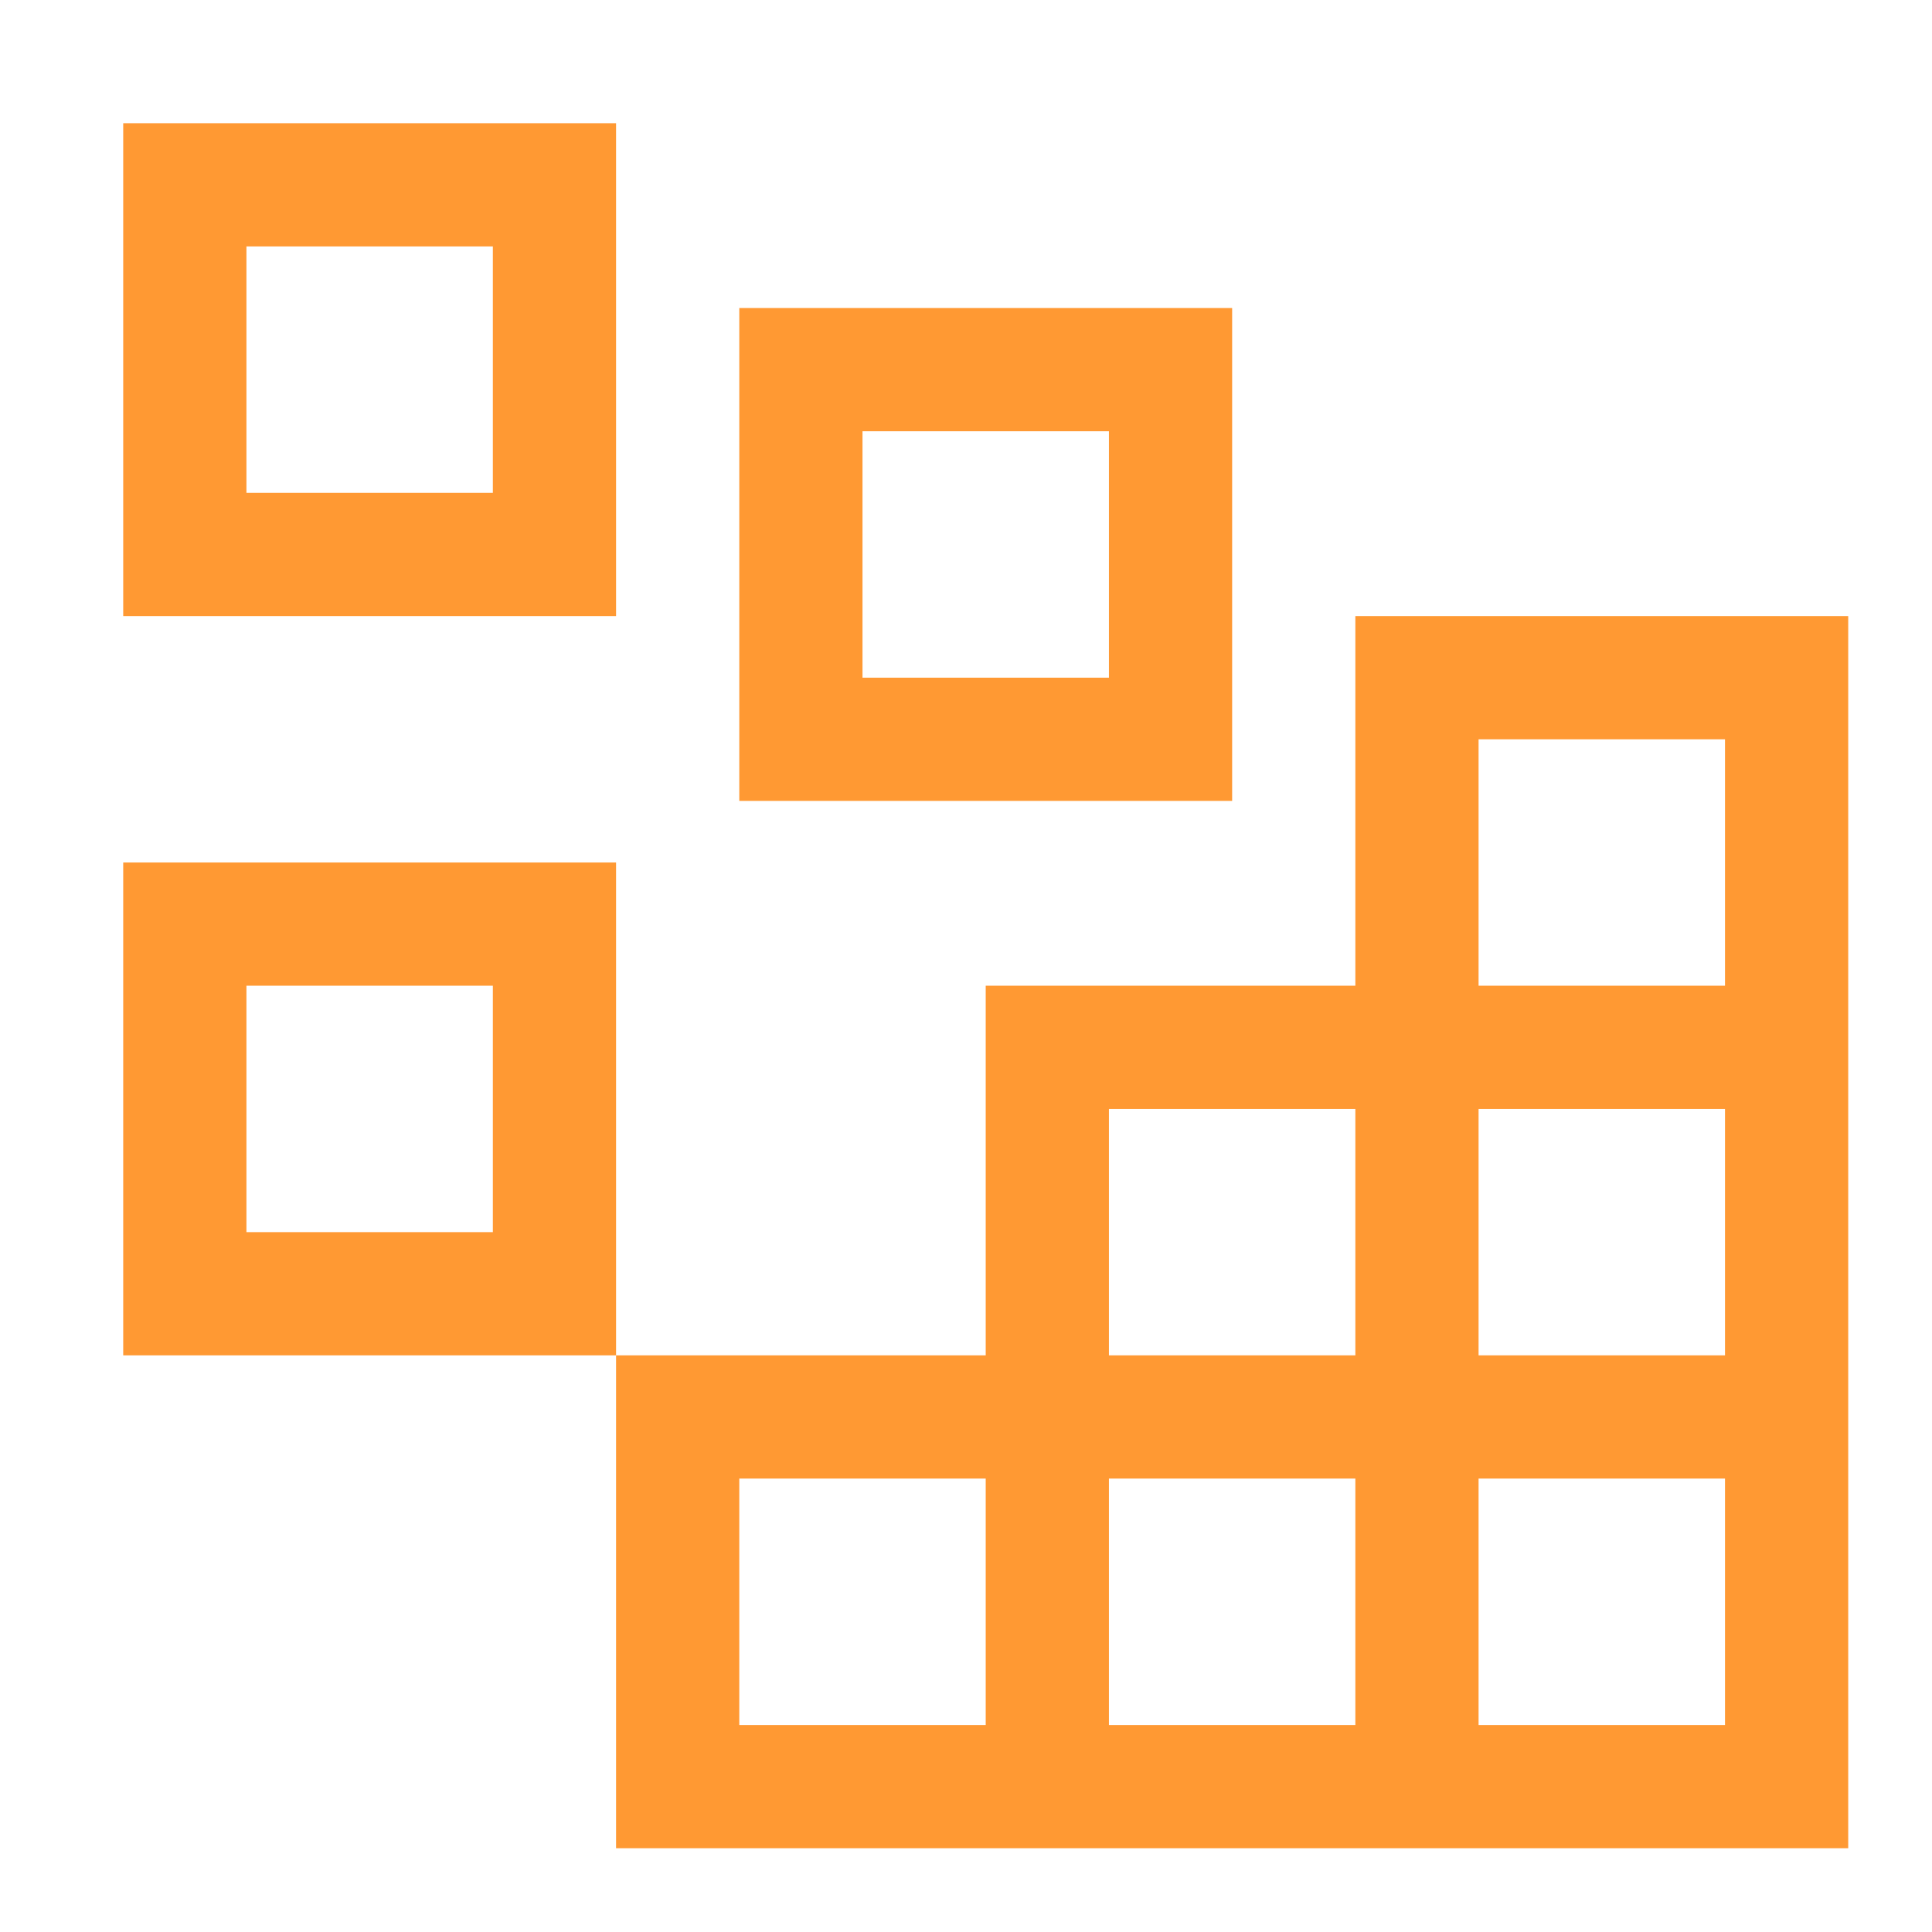 <svg width="196" height="196" viewBox="0 0 196 196" fill="none" xmlns="http://www.w3.org/2000/svg">
<path d="M50 25V50H25V25H50ZM12.5 12.5V62.5H62.5V12.5H12.5ZM112.5 43.75V68.75H87.5V43.75H112.5ZM75 31.25V81.25H125V31.25H75ZM50 100V125H25V100H50ZM12.5 87.5V137.5H62.5V87.5H12.5Z" fill="#FF9933"/>
<path d="M137.5 62.5V100H100V137.5H62.5V187.5H187.5V62.5H137.5ZM112.5 112.5H137.5V137.5H112.5V112.5ZM100 175H75V150H100V175ZM137.5 175H112.5V150H137.5V175ZM175 175H150V150H175V175ZM175 137.5H150V112.5H175V137.5ZM150 100V75H175V100H150Z" fill="#FF9933"/>
</svg>
